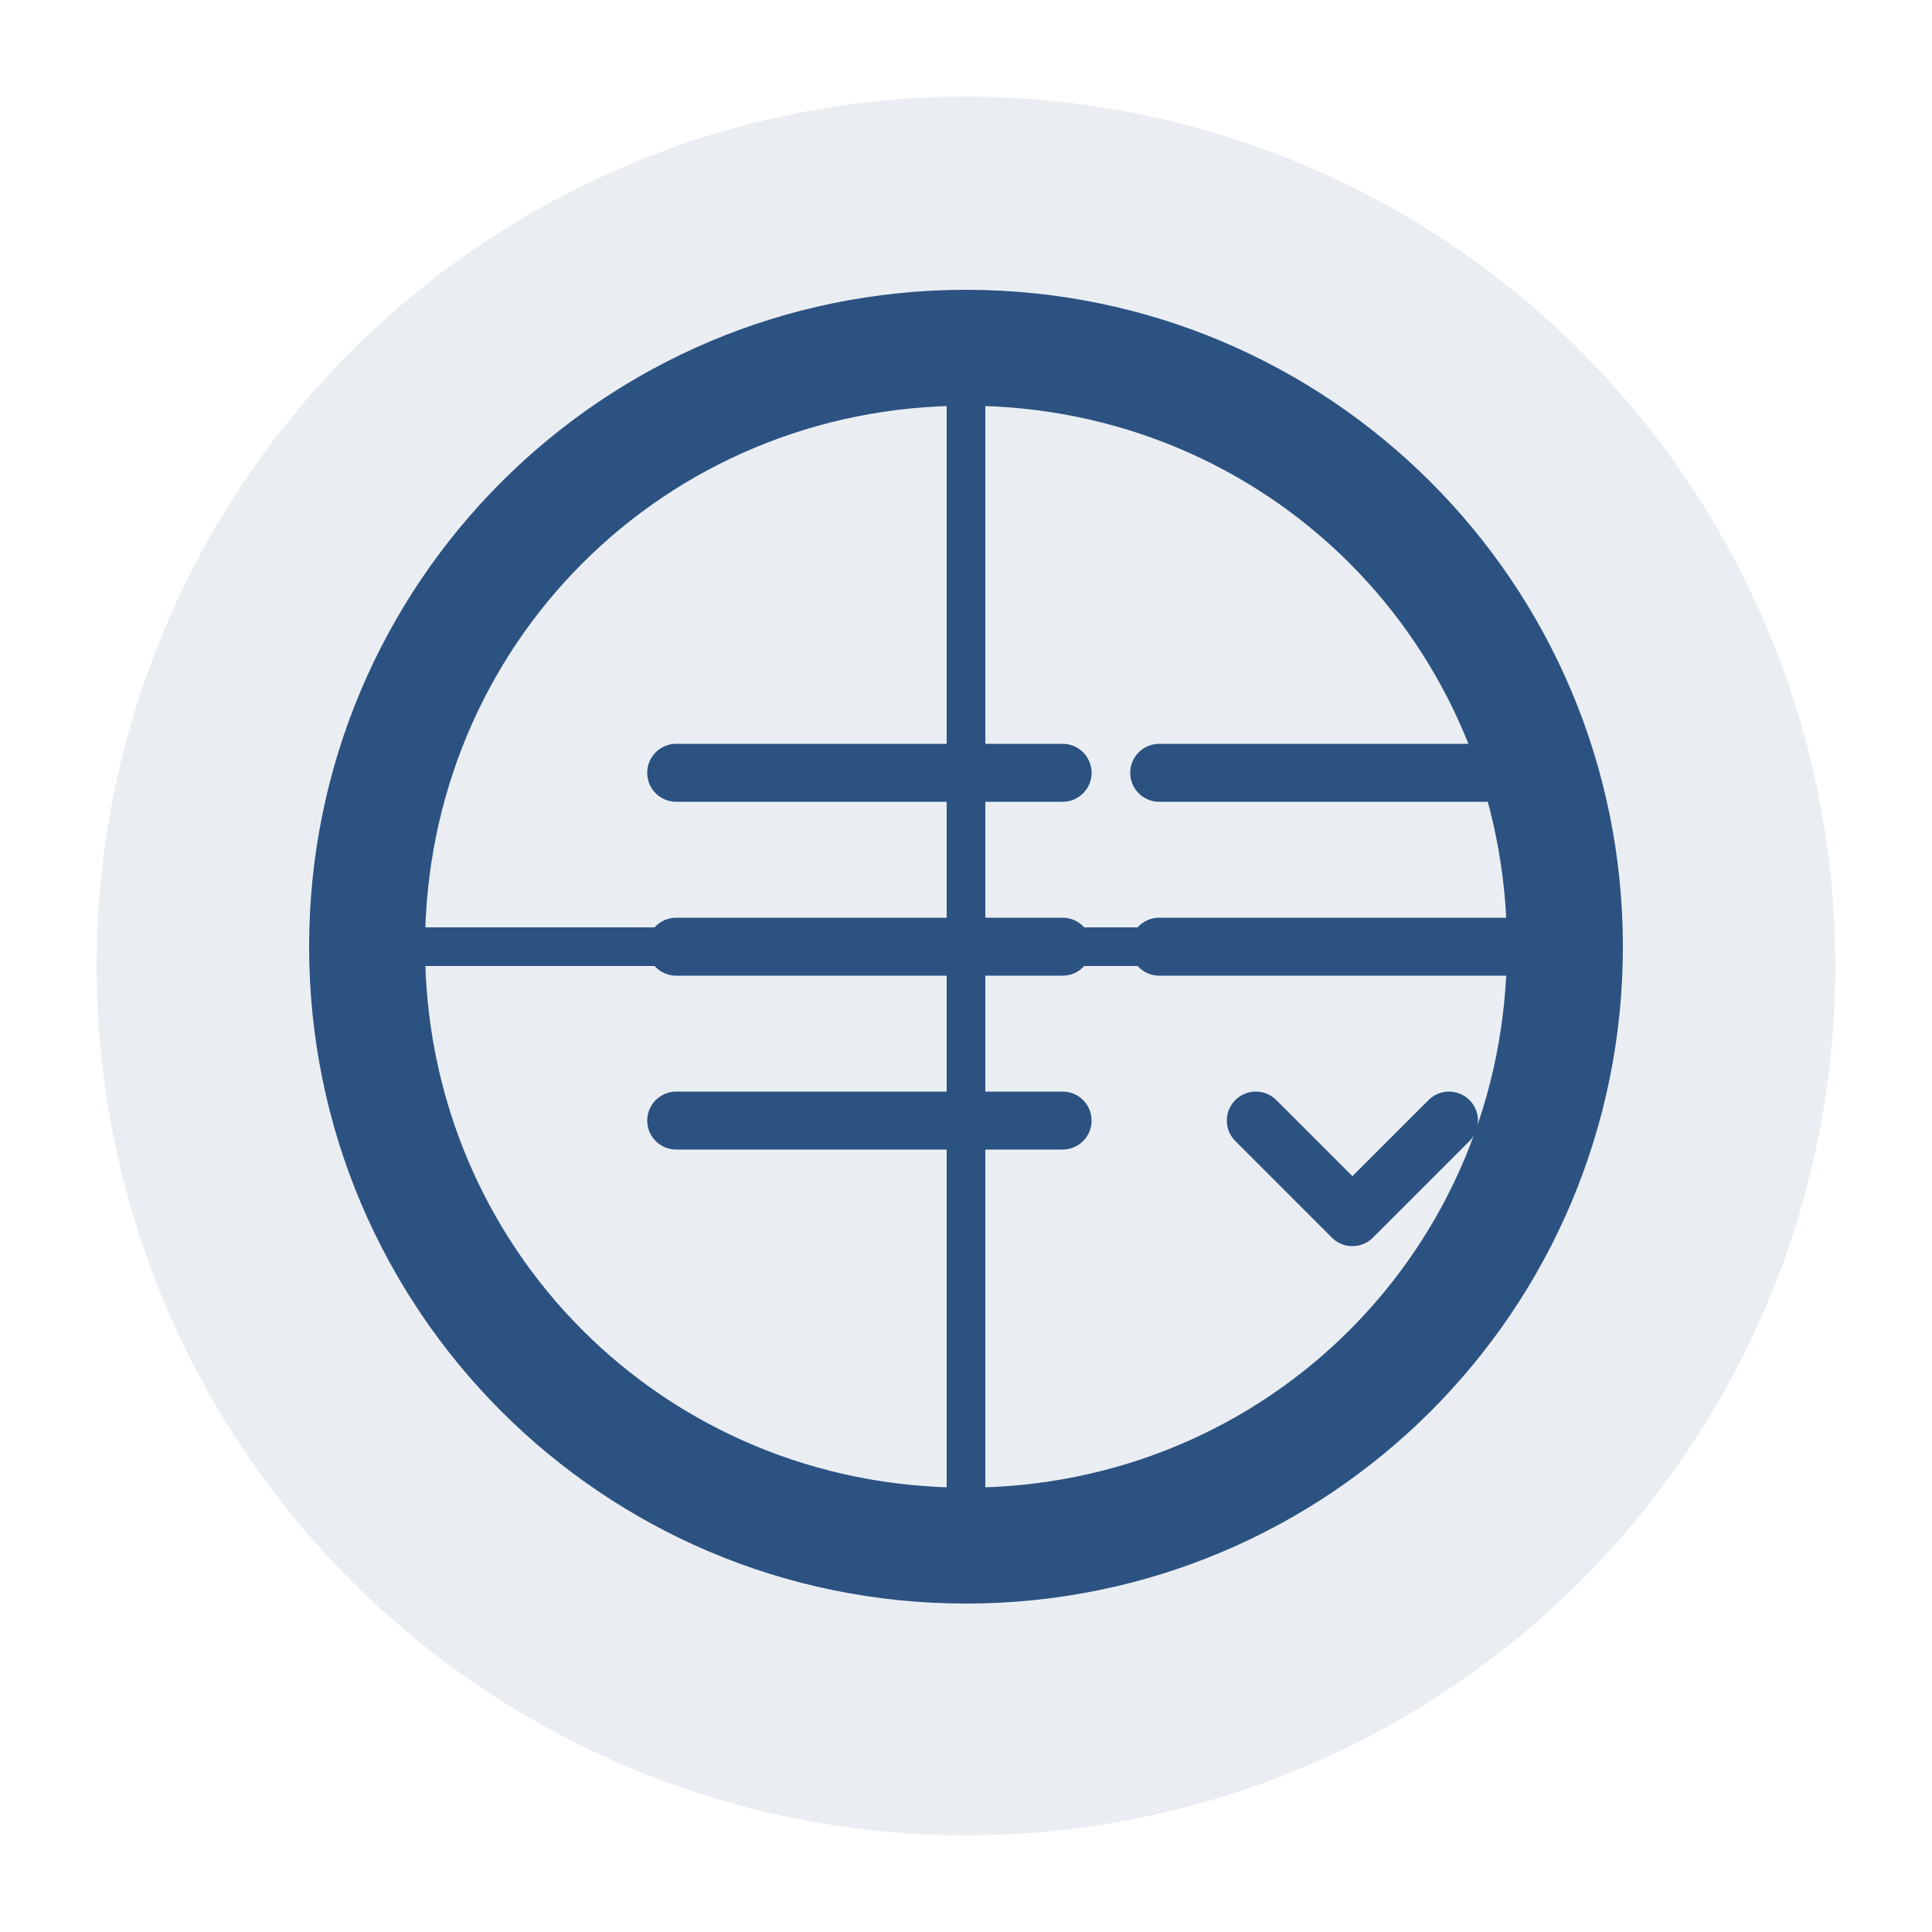 <?xml version="1.0" encoding="UTF-8"?>
<svg width="200" height="200" viewBox="0 0 200 200" fill="none" xmlns="http://www.w3.org/2000/svg">
    <!-- Background Circle -->
    <circle cx="100" cy="100" r="90" fill="#2c5282" opacity="0.1"/>
    
    <!-- Globe Icon -->
    <path d="M100 30C62.4 30 32 60.4 32 98C32 135.6 62.4 166 100 166C137.6 166 168 135.6 168 98C168 60.4 137.6 30 100 30ZM100 154C68.8 154 44 129.2 44 98C44 66.8 68.8 42 100 42C131.2 42 156 66.8 156 98C156 129.2 131.2 154 100 154Z" fill="#2c5282"/>
    <path d="M100 42V154" stroke="#2c5282" stroke-width="4"/>
    <path d="M44 98H156" stroke="#2c5282" stroke-width="4"/>
    
    <!-- Letter E -->
    <path d="M70 80H110" stroke="#2c5282" stroke-width="6" stroke-linecap="round"/>
    <path d="M70 98H110" stroke="#2c5282" stroke-width="6" stroke-linecap="round"/>
    <path d="M70 116H110" stroke="#2c5282" stroke-width="6" stroke-linecap="round"/>
    
    <!-- Letter F -->
    <path d="M120 80H160" stroke="#2c5282" stroke-width="6" stroke-linecap="round"/>
    <path d="M120 98H160" stroke="#2c5282" stroke-width="6" stroke-linecap="round"/>
    
    <!-- Checkmark (✓) -->
    <path d="M130 116L140 126L150 116" stroke="#2c5282" stroke-width="6" stroke-linecap="round" stroke-linejoin="round"/>
</svg> 